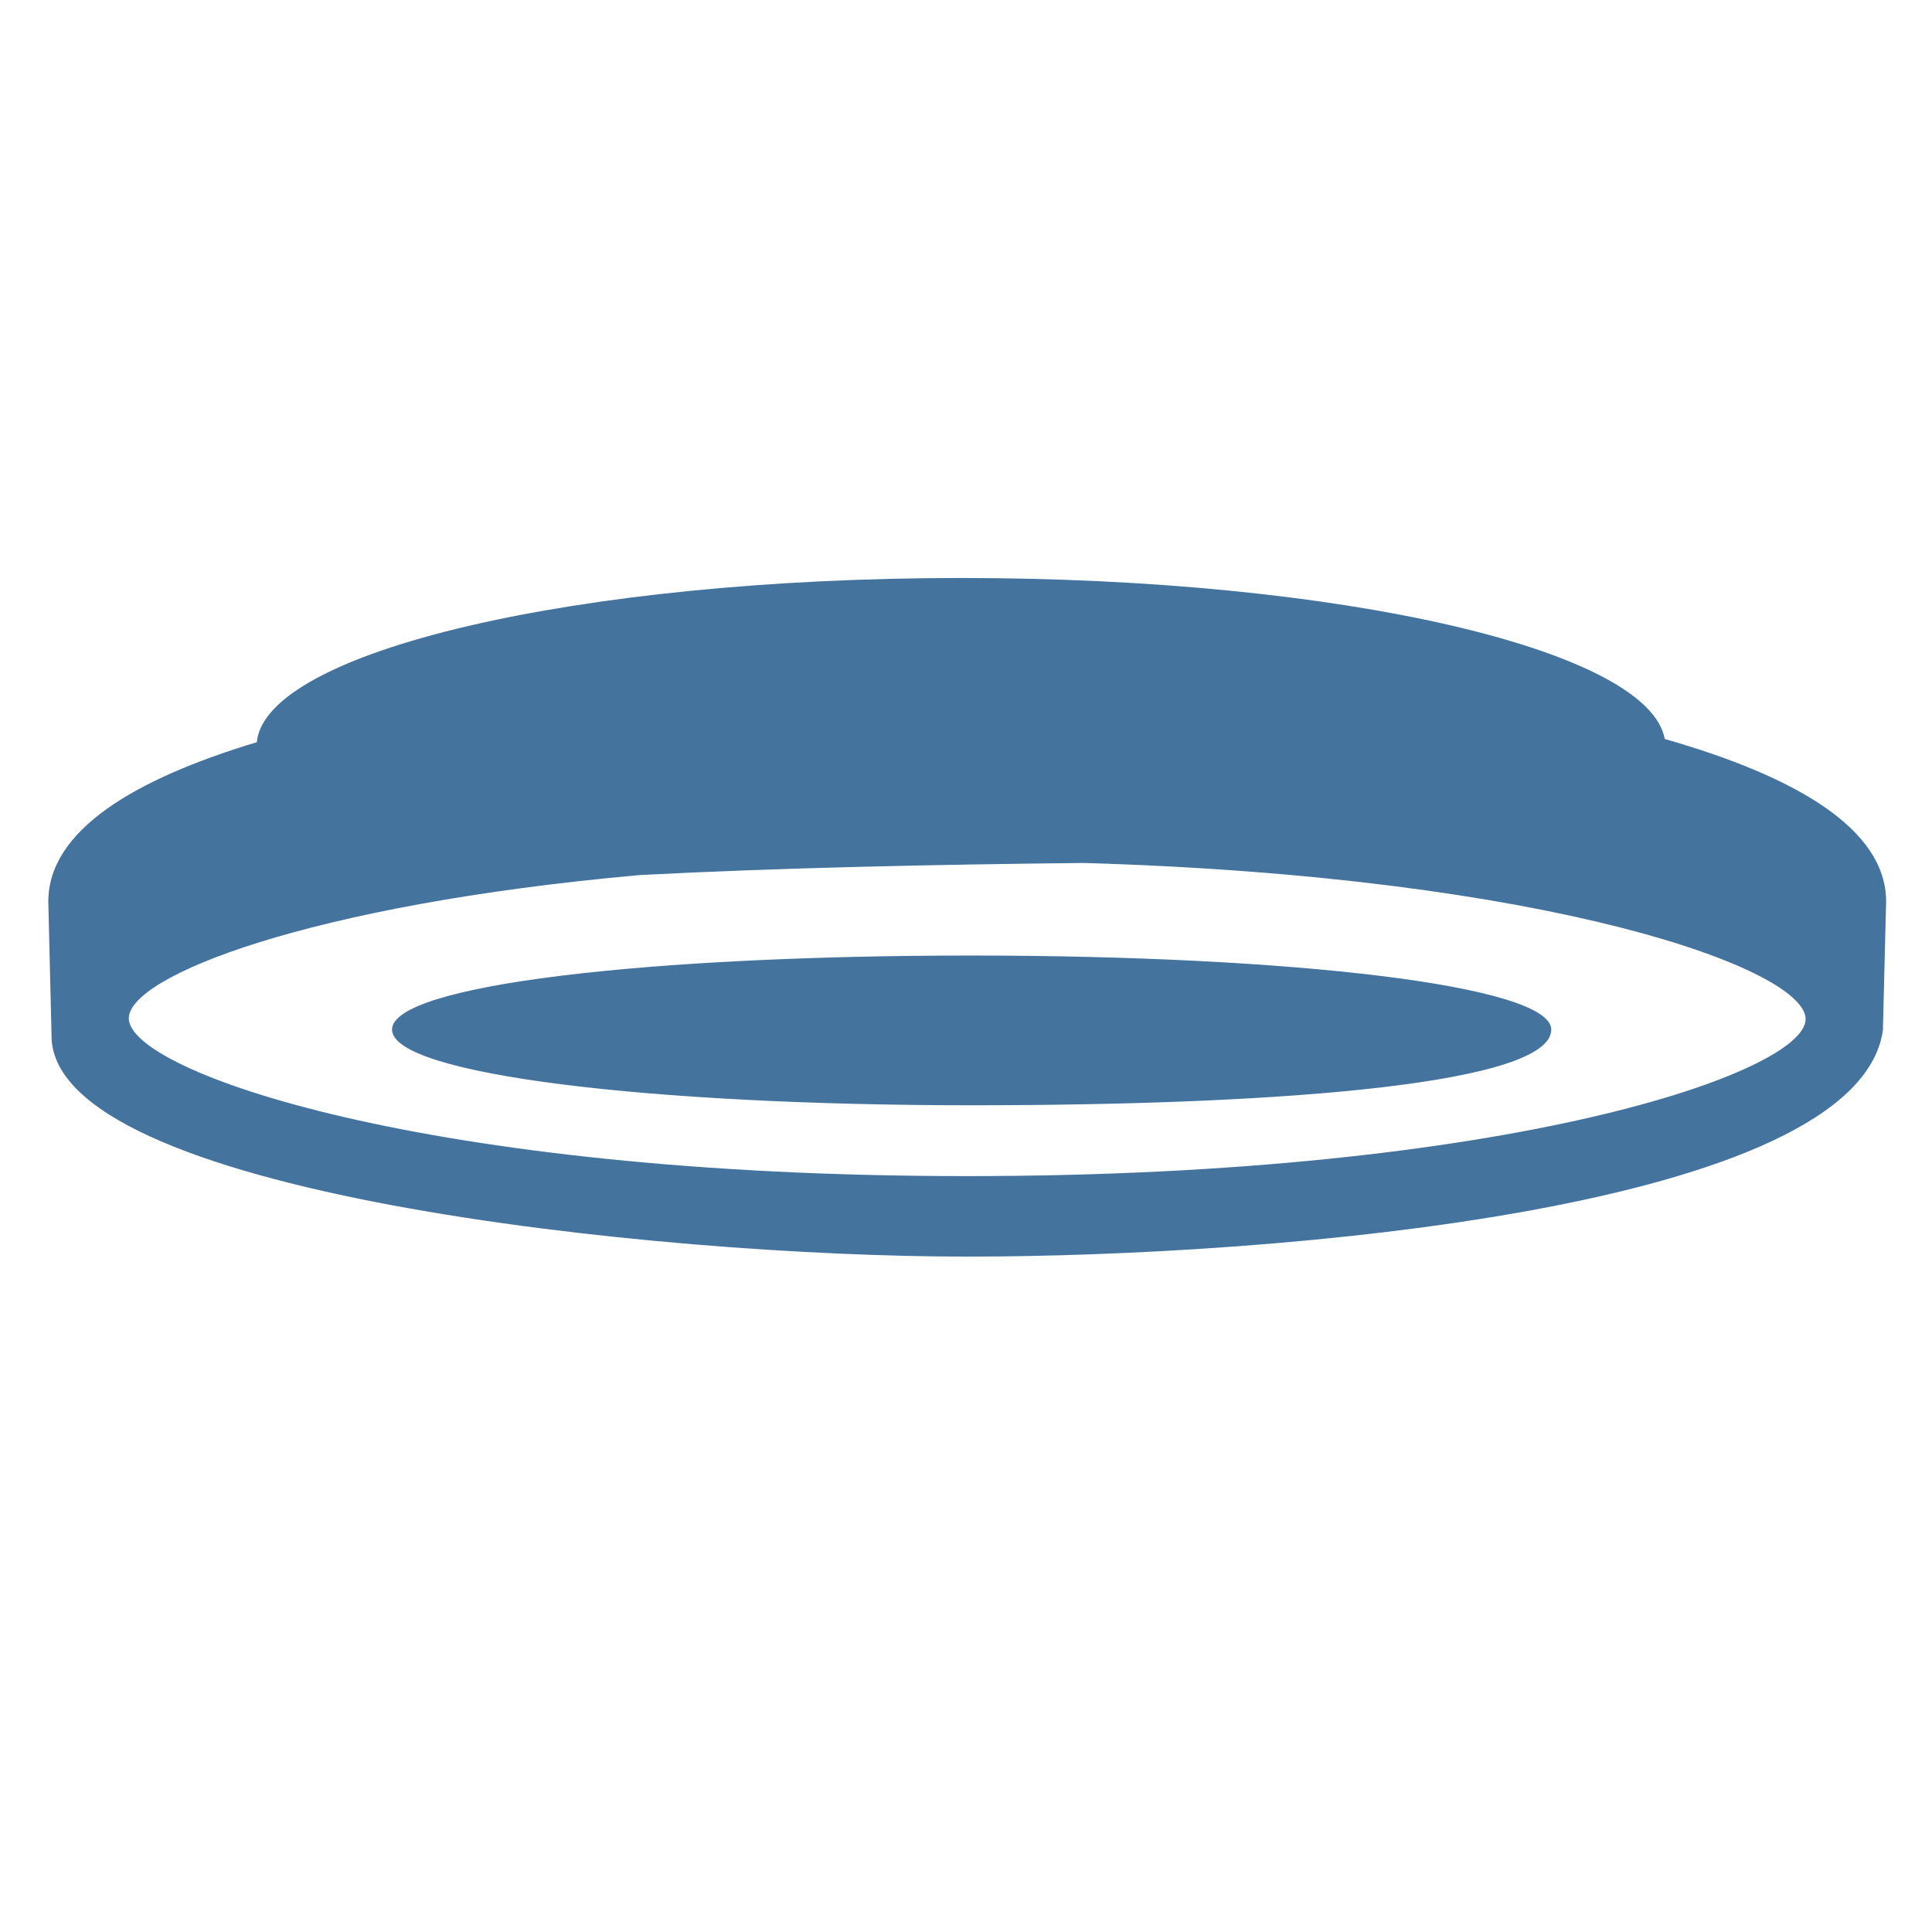 <svg viewBox="0 0 24 24" fill="#44739e" xmlns="http://www.w3.org/2000/svg"><title>hue:ceiling-adore</title><desc>Source: https://github.com/arallsopp/hass-hue-icons</desc><path d="M19.27,12.79c0,0.66-3.22,0.94-7.2,0.94s-7.2-0.38-7.2-0.94c0-0.56,3.22-0.92,7.19-0.92 S19.27,12.24,19.27,12.79z M20.68,9.18c-0.2-1.11-4.03-2-8.74-2c-4.77,0-8.64,0.91-8.75,2.04C1.66,9.68,0.6,10.32,0.6,11.2l0.04,1.65 c-0.04,1.98,7.54,2.76,11.37,2.76c3.86,0,11.06-0.6,11.38-2.81l0.04-1.6C23.43,10.29,22.29,9.64,20.68,9.18z M12.01,14.61 c-6.74,0-10.41-1.3-10.41-1.96c0-0.52,2.22-1.41,6.35-1.78c1.74-0.09,3.63-0.13,5.51-0.15c5.82,0.17,8.97,1.32,8.97,1.94 C22.43,13.32,18.75,14.61,12.01,14.61z"/></svg>